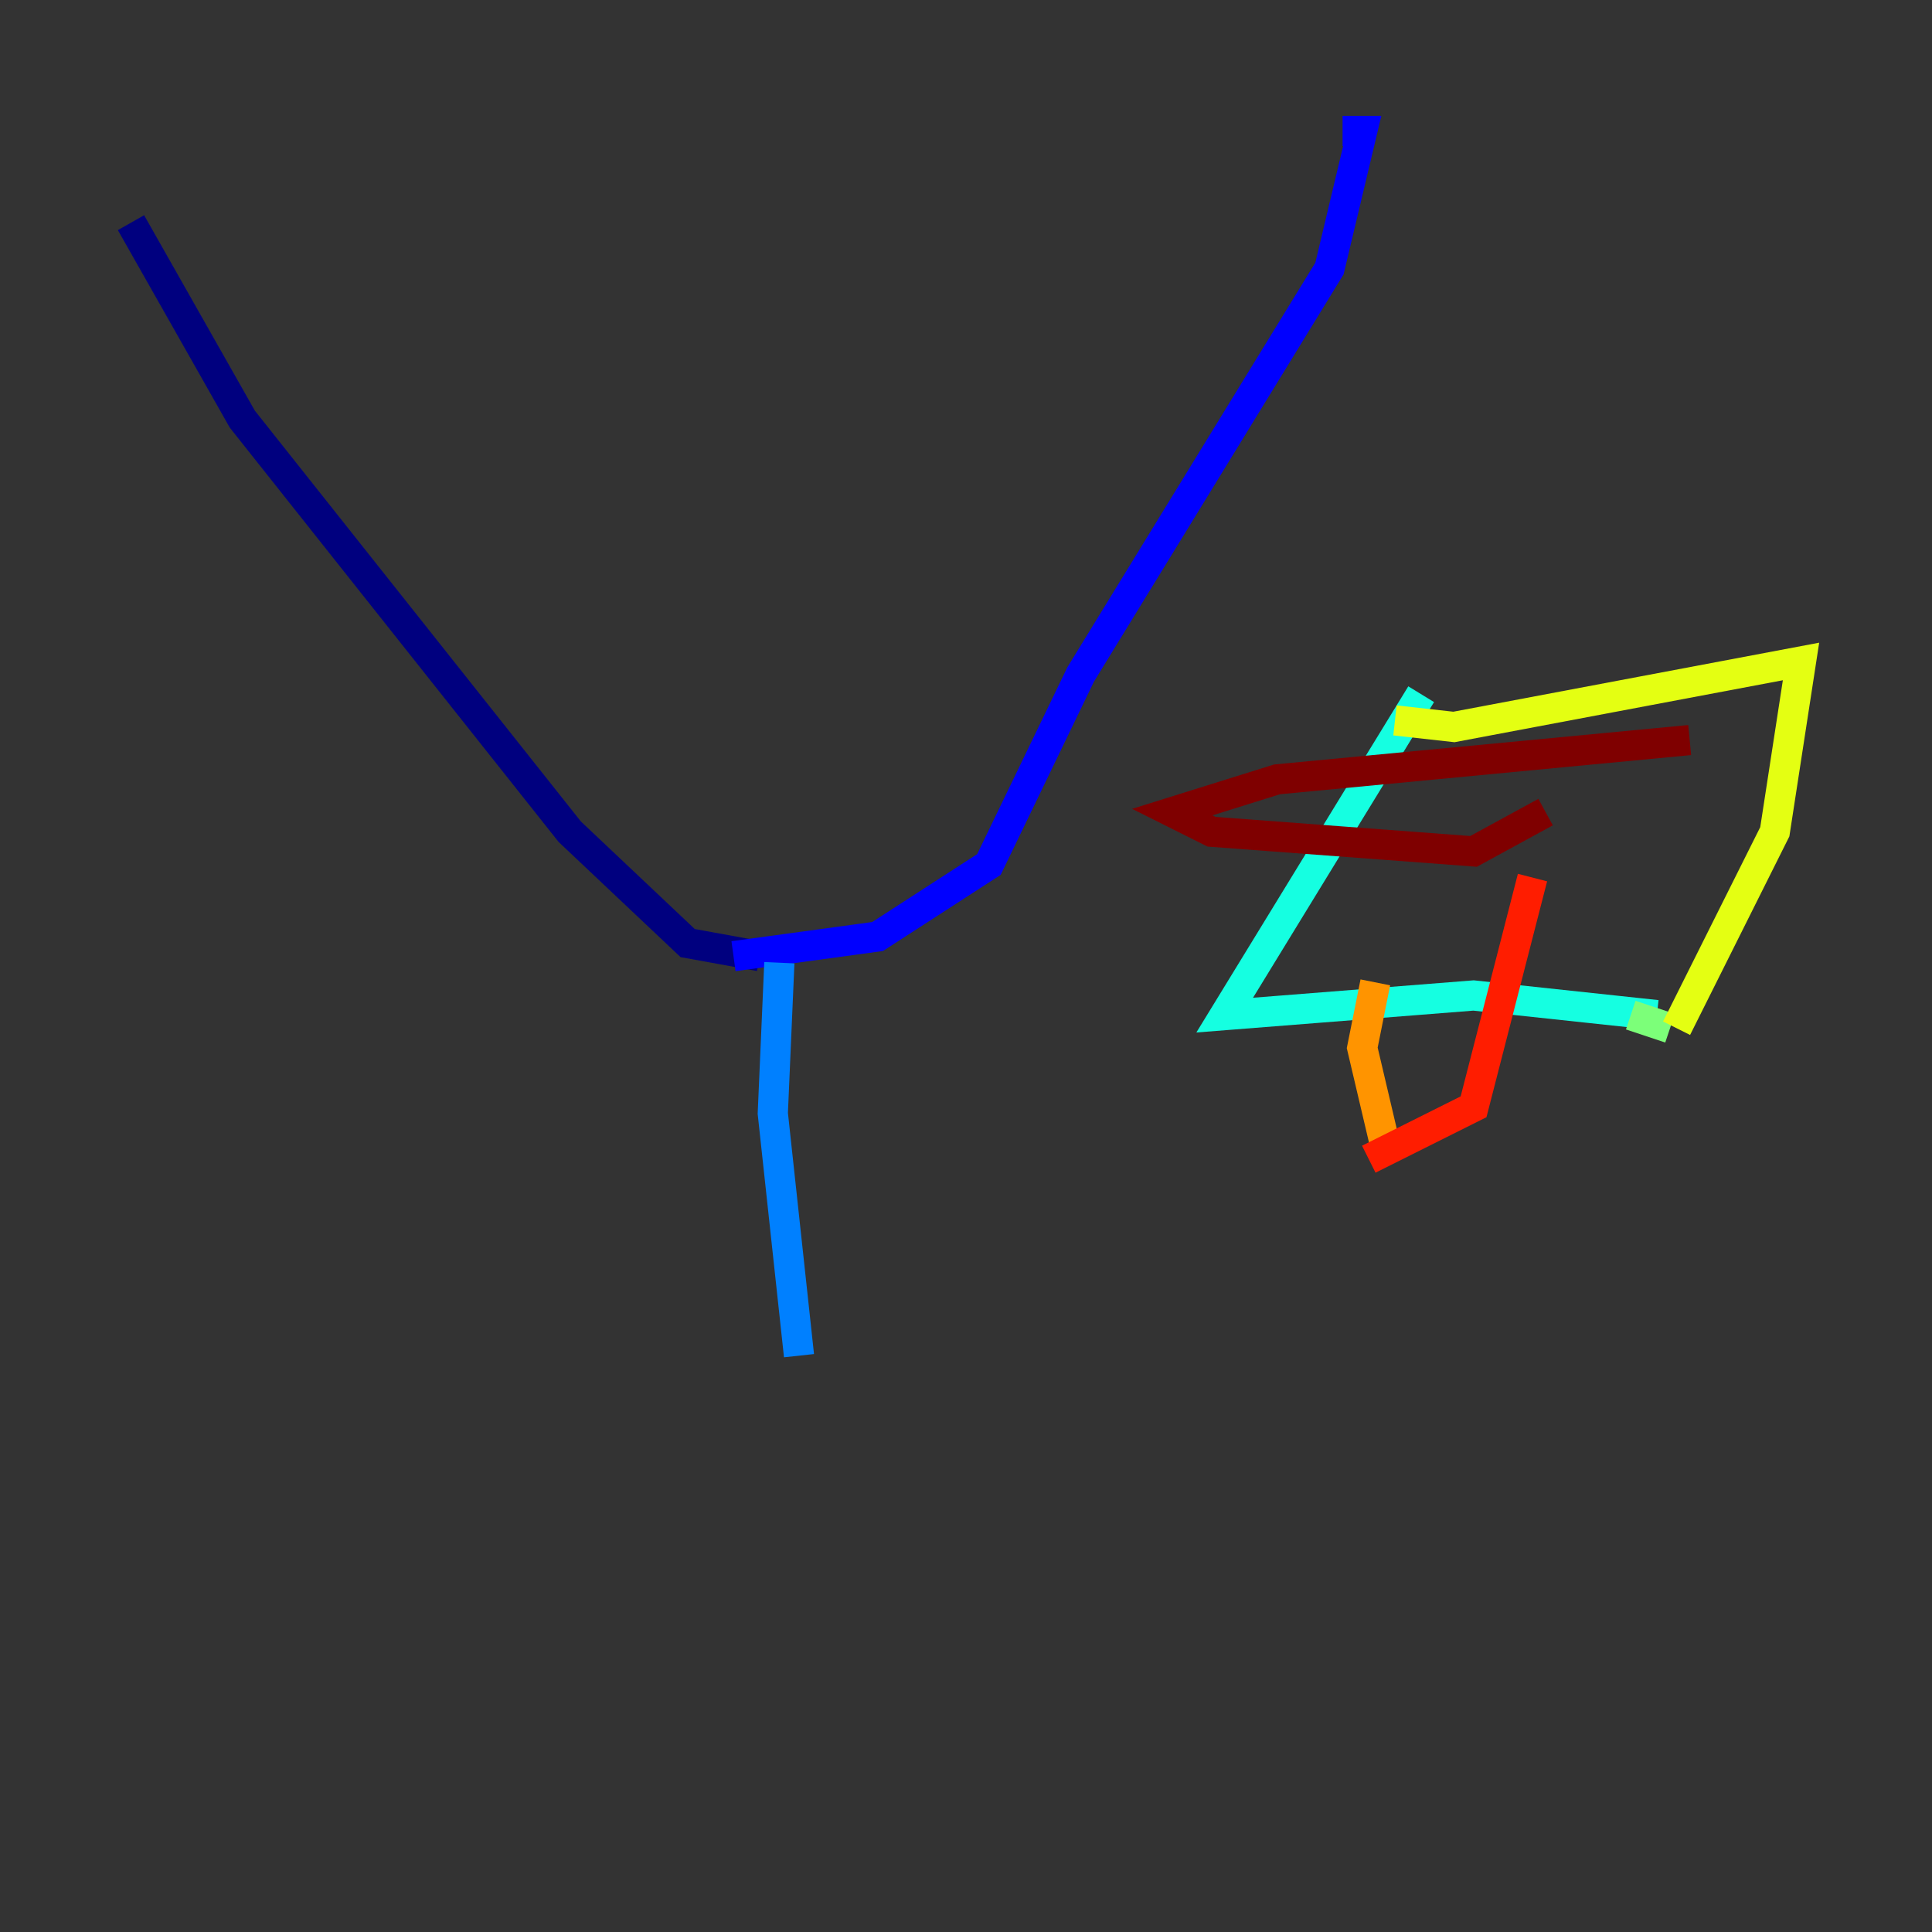 <?xml version="1.0" encoding="utf-8" ?>
<svg baseProfile="tiny" height="128" version="1.2" viewBox="0,0,128,128" width="128" xmlns="http://www.w3.org/2000/svg" xmlns:ev="http://www.w3.org/2001/xml-events" xmlns:xlink="http://www.w3.org/1999/xlink"><rect x="0" y="0" width="128" height="128" fill="#333333" stroke="none"/><defs /><polyline fill="none" points="8.678,14.752 16.054,27.77 37.749,55.105 45.559,62.481 50.332,63.349" stroke="#00007f" stroke-width="2" /><polyline fill="none" points="48.597,63.349 58.142,62.047 65.519,57.275 71.593,44.691 88.081,17.79 90.251,8.678 88.949,8.678" stroke="#0000ff" stroke-width="2" /><polyline fill="none" points="51.634,63.783 51.2,73.763 52.936,89.817" stroke="#0080ff" stroke-width="2" /><polyline fill="none" points="94.156,45.993 81.139,67.254 97.627,65.953 109.776,67.254" stroke="#15ffe1" stroke-width="2" /><polyline fill="none" points="108.041,67.254 110.644,68.122" stroke="#7cff79" stroke-width="2" /><polyline fill="none" points="111.078,68.122 117.586,55.105 119.322,43.824 96.325,48.163 92.42,47.729" stroke="#e4ff12" stroke-width="2" /><polyline fill="none" points="91.119,65.085 90.251,69.424 91.986,76.8" stroke="#ff9400" stroke-width="2" /><polyline fill="none" points="90.685,76.8 97.627,73.329 101.532,58.142" stroke="#ff1d00" stroke-width="2" /><polyline fill="none" points="102.4,53.803 97.627,56.407 80.271,55.105 77.668,53.803 84.61,51.634 111.946,49.031" stroke="#7f0000" stroke-width="2" /></svg>